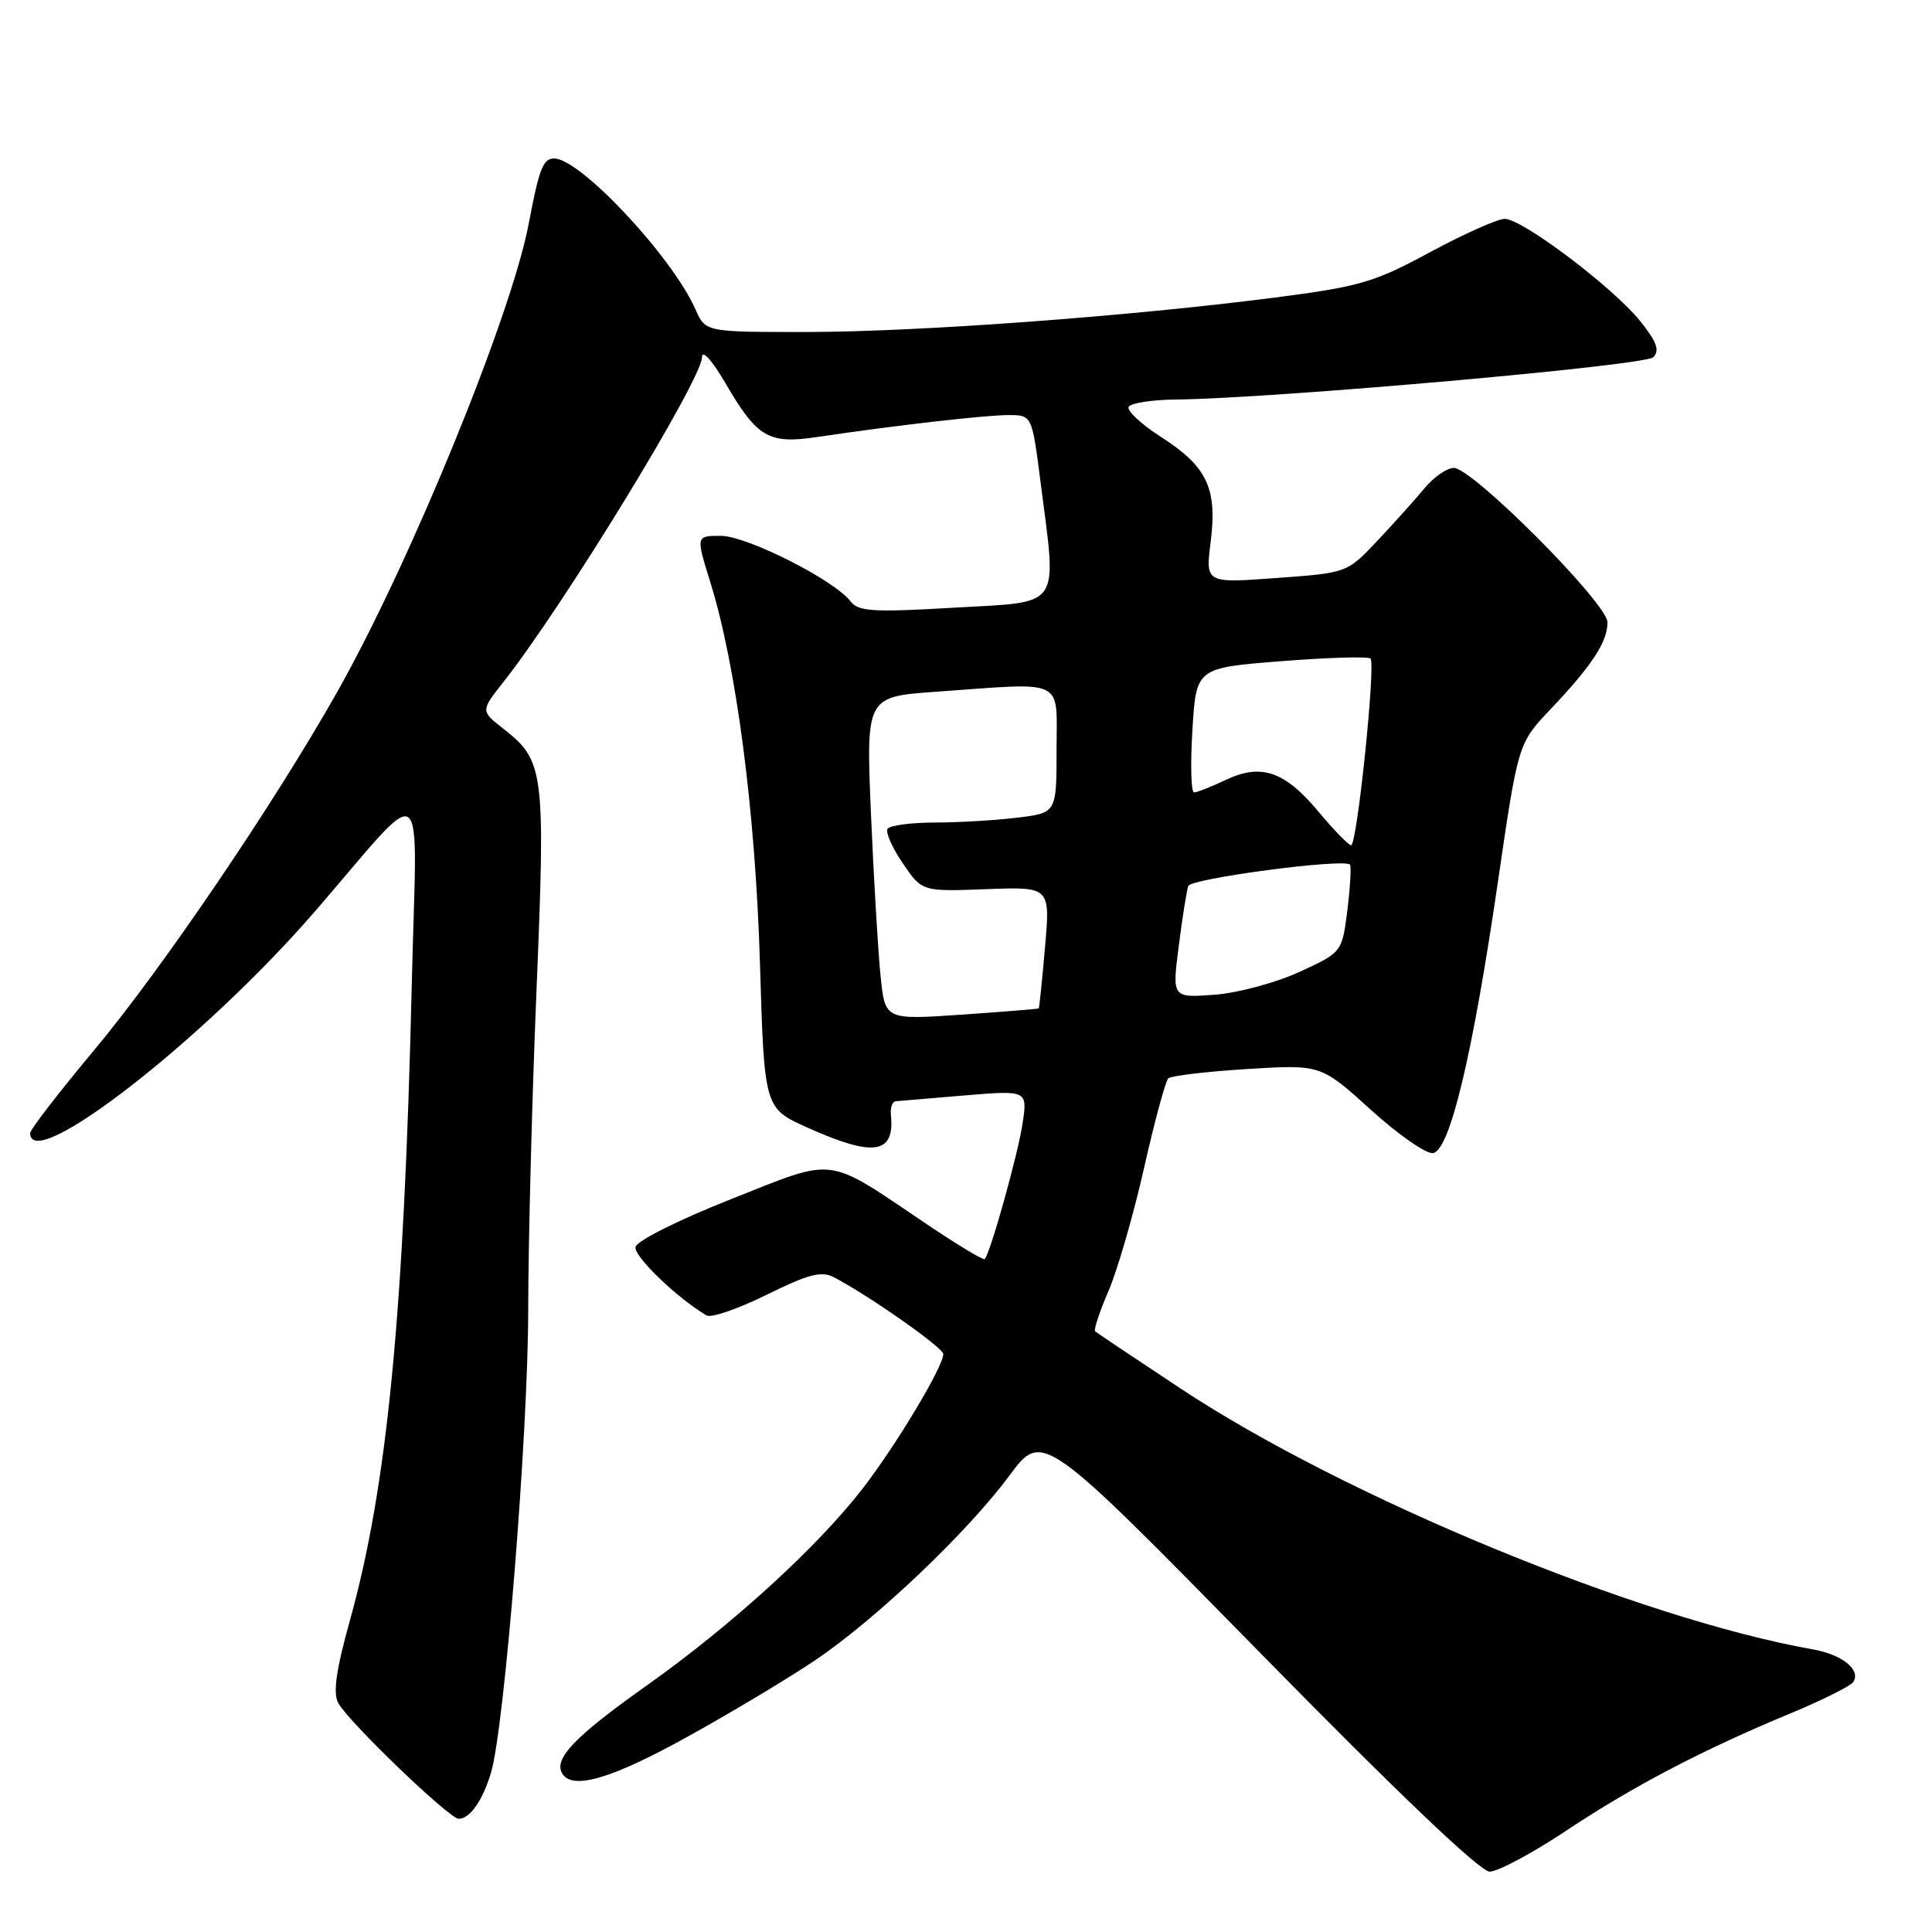 <?xml version="1.0" encoding="UTF-8" standalone="no"?>
<!DOCTYPE svg PUBLIC "-//W3C//DTD SVG 1.1//EN" "http://www.w3.org/Graphics/SVG/1.1/DTD/svg11.dtd" >
<svg xmlns="http://www.w3.org/2000/svg" xmlns:xlink="http://www.w3.org/1999/xlink" version="1.1" viewBox="0 0 256 256">
 <g >
 <path fill="currentColor"
d=" M 207.43 242.64 C 216.37 236.69 225.56 231.88 237.25 227.03 C 241.51 225.26 245.26 223.39 245.58 222.86 C 246.59 221.24 244.10 219.24 240.21 218.55 C 217.21 214.48 178.28 198.42 156.50 184.03 C 150.45 180.03 145.33 176.60 145.11 176.41 C 144.90 176.22 145.70 173.79 146.90 171.02 C 148.09 168.24 150.20 160.92 151.60 154.74 C 152.99 148.56 154.44 143.22 154.81 142.88 C 155.19 142.54 159.89 141.99 165.26 141.65 C 175.02 141.05 175.02 141.05 181.66 147.07 C 185.31 150.38 189.02 152.95 189.90 152.79 C 192.12 152.38 195.12 139.82 198.46 117.00 C 201.16 98.50 201.16 98.50 205.43 94.00 C 210.94 88.20 213.00 85.06 213.00 82.46 C 213.00 79.96 195.12 62.00 192.63 62.00 C 191.73 62.00 189.98 63.22 188.74 64.71 C 187.51 66.20 184.70 69.33 182.50 71.66 C 178.50 75.91 178.50 75.91 169.12 76.59 C 159.73 77.28 159.73 77.28 160.42 71.80 C 161.31 64.68 159.95 61.82 153.84 57.90 C 151.18 56.19 149.26 54.39 149.56 53.90 C 149.87 53.40 152.68 52.97 155.81 52.94 C 168.88 52.79 217.96 48.44 219.06 47.34 C 219.95 46.45 219.54 45.31 217.36 42.58 C 213.82 38.14 201.72 29.00 199.39 29.00 C 198.44 29.00 193.99 30.99 189.50 33.41 C 182.09 37.42 180.21 37.97 168.92 39.43 C 149.47 41.93 121.78 43.97 106.99 43.99 C 93.49 44.00 93.49 44.00 92.17 41.03 C 89.07 34.01 76.89 21.00 73.43 21.00 C 71.96 21.00 71.44 22.34 70.06 29.63 C 67.79 41.69 54.49 74.24 44.81 91.46 C 36.46 106.29 21.53 128.31 12.48 139.14 C 7.82 144.72 4.00 149.67 4.00 150.14 C 4.00 155.65 26.99 137.78 41.63 120.88 C 56.98 103.17 55.23 101.87 54.56 130.50 C 53.54 174.06 51.31 196.95 46.38 214.66 C 44.53 221.30 44.10 224.32 44.82 225.66 C 46.14 228.12 59.54 241.00 60.78 241.00 C 62.27 241.00 63.98 238.55 65.07 234.85 C 66.86 228.80 69.99 189.82 69.99 173.52 C 70.00 164.73 70.49 145.68 71.09 131.19 C 72.29 102.15 72.11 100.80 66.70 96.56 C 63.68 94.20 63.68 94.20 66.72 90.35 C 74.65 80.30 92.99 50.31 93.02 47.33 C 93.03 46.28 94.35 47.74 96.11 50.75 C 100.32 57.98 101.83 58.87 108.25 57.91 C 118.60 56.37 130.56 55.00 133.62 55.00 C 136.74 55.00 136.74 55.00 137.87 63.82 C 140.06 80.87 140.86 79.69 126.45 80.52 C 115.66 81.15 113.73 81.03 112.70 79.68 C 110.54 76.85 98.94 71.00 95.51 71.00 C 92.21 71.00 92.21 71.00 94.11 77.11 C 97.58 88.26 100.10 107.61 100.70 127.67 C 101.27 146.85 101.27 146.85 107.01 149.42 C 115.77 153.36 118.58 152.93 118.05 147.75 C 117.95 146.79 118.24 145.96 118.69 145.92 C 119.13 145.88 123.25 145.53 127.83 145.15 C 136.16 144.46 136.16 144.46 135.49 148.91 C 134.88 152.96 131.23 166.03 130.48 166.84 C 130.30 167.02 126.86 164.95 122.83 162.23 C 109.23 153.07 110.99 153.30 96.83 158.91 C 89.85 161.67 84.37 164.42 84.21 165.24 C 83.96 166.46 89.74 172.02 93.62 174.30 C 94.23 174.66 97.82 173.43 101.59 171.56 C 107.10 168.84 108.85 168.38 110.47 169.23 C 115.12 171.65 124.98 178.57 124.99 179.42 C 125.01 181.03 118.87 191.30 114.42 197.09 C 108.42 204.90 97.05 215.29 85.62 223.39 C 76.12 230.13 73.31 233.07 74.51 235.02 C 75.88 237.24 81.13 235.67 91.29 230.02 C 97.21 226.74 104.79 222.18 108.15 219.90 C 116.19 214.44 128.23 202.98 133.73 195.55 C 138.13 189.61 138.13 189.61 166.77 218.80 C 185.16 237.55 196.12 248.00 197.39 248.00 C 198.47 248.00 202.99 245.59 207.43 242.64 Z  M 116.68 129.32 C 116.35 126.12 115.78 116.48 115.41 107.91 C 114.75 92.32 114.75 92.32 124.03 91.66 C 141.42 90.42 140.00 89.74 140.00 99.36 C 140.00 107.72 140.00 107.72 134.75 108.35 C 131.86 108.70 126.94 108.99 123.81 108.99 C 120.68 109.00 117.89 109.37 117.60 109.83 C 117.32 110.29 118.23 112.35 119.63 114.40 C 122.17 118.14 122.17 118.14 130.67 117.82 C 139.17 117.50 139.17 117.50 138.47 125.50 C 138.09 129.90 137.71 133.56 137.64 133.62 C 137.56 133.69 132.95 134.06 127.39 134.45 C 117.27 135.14 117.27 135.14 116.68 129.32 Z  M 156.19 125.36 C 156.67 121.59 157.24 118.00 157.45 117.40 C 157.79 116.40 177.98 113.73 178.87 114.56 C 179.07 114.75 178.92 117.45 178.54 120.55 C 177.83 126.19 177.83 126.19 172.17 128.79 C 169.02 130.23 164.01 131.58 160.91 131.81 C 155.31 132.22 155.31 132.22 156.19 125.36 Z  M 174.67 107.51 C 170.20 102.16 167.08 101.11 162.36 103.37 C 160.47 104.26 158.61 105.00 158.22 105.00 C 157.82 105.00 157.72 101.29 158.00 96.75 C 158.50 88.50 158.50 88.50 169.78 87.61 C 175.98 87.12 181.30 86.97 181.60 87.26 C 182.31 87.97 179.82 112.00 179.03 112.00 C 178.70 112.00 176.73 109.98 174.67 107.51 Z "/>
</g>
</svg>